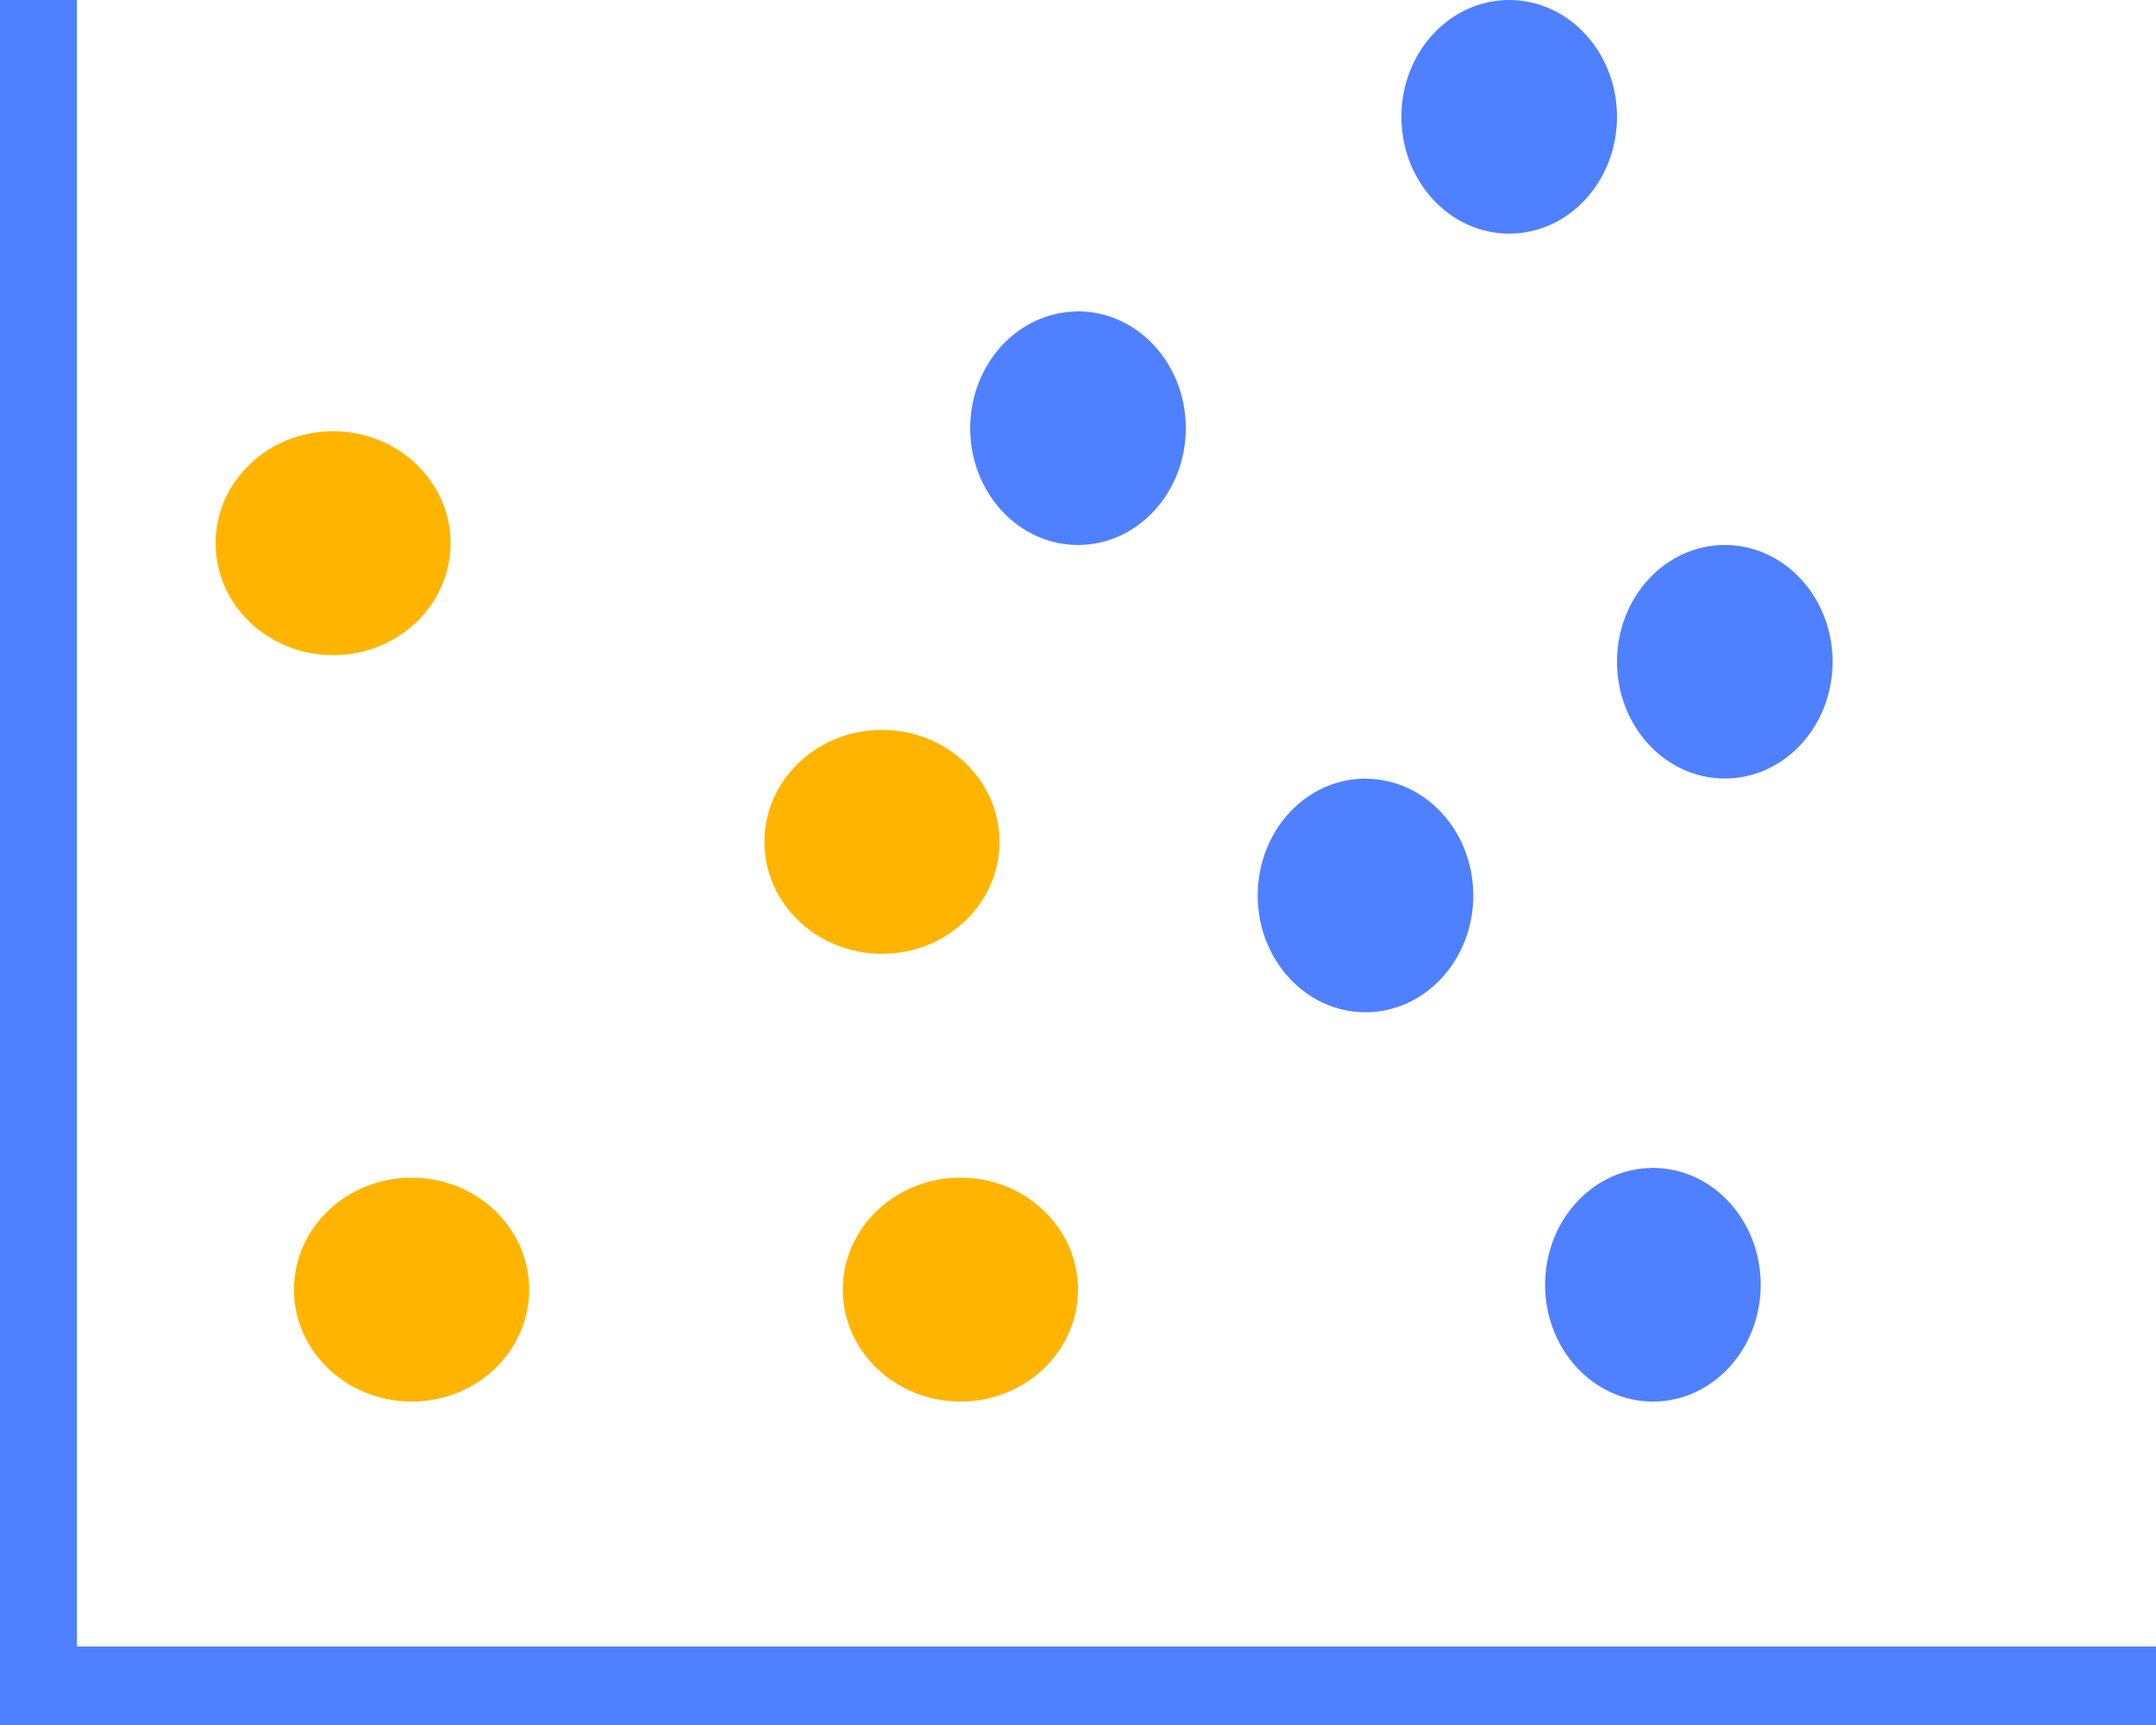<svg width="20" height="16" xmlns="http://www.w3.org/2000/svg"><g fill="none" fill-rule="evenodd"><path d="M.714 0v15.272H20V16H0V0h.714z" fill="#4F80FF" fill-rule="nonzero"/><path d="M3.818 10.923c.603 0 1.091.465 1.091 1.039 0 .573-.488 1.038-1.09 1.038-.603 0-1.092-.465-1.092-1.038 0-.574.489-1.039 1.091-1.039zm5.091 0c.603 0 1.091.465 1.091 1.039C10 12.535 9.512 13 8.91 13c-.603 0-1.092-.465-1.092-1.038 0-.574.489-1.039 1.091-1.039zM8.182 6.77c.602 0 1.09.465 1.09 1.039 0 .573-.488 1.038-1.09 1.038-.603 0-1.091-.465-1.091-1.038 0-.574.488-1.039 1.09-1.039zM3.09 4c.602 0 1.09.465 1.09 1.038 0 .574-.488 1.039-1.09 1.039-.602 0-1.09-.465-1.09-1.039C2 4.465 2.488 4 3.09 4z" fill="#FFB500"/><path d="M15.333 10.833c.553 0 1 .485 1 1.084 0 .598-.447 1.083-1 1.083-.552 0-1-.485-1-1.083 0-.599.448-1.084 1-1.084zm-2.666-3.61c.552 0 1 .484 1 1.083 0 .598-.448 1.083-1 1.083-.553 0-1-.485-1-1.083 0-.599.447-1.084 1-1.084zM16 5.055c.552 0 1 .485 1 1.083s-.448 1.083-1 1.083-1-.485-1-1.083.448-1.083 1-1.083zm-6-2.167c.552 0 1 .485 1 1.083 0 .599-.448 1.084-1 1.084S9 4.57 9 3.972s.448-1.083 1-1.083zM14 0c.552 0 1 .485 1 1.083 0 .599-.448 1.084-1 1.084s-1-.485-1-1.084C13 .485 13.448 0 14 0z" fill="#4F80FF"/></g></svg>